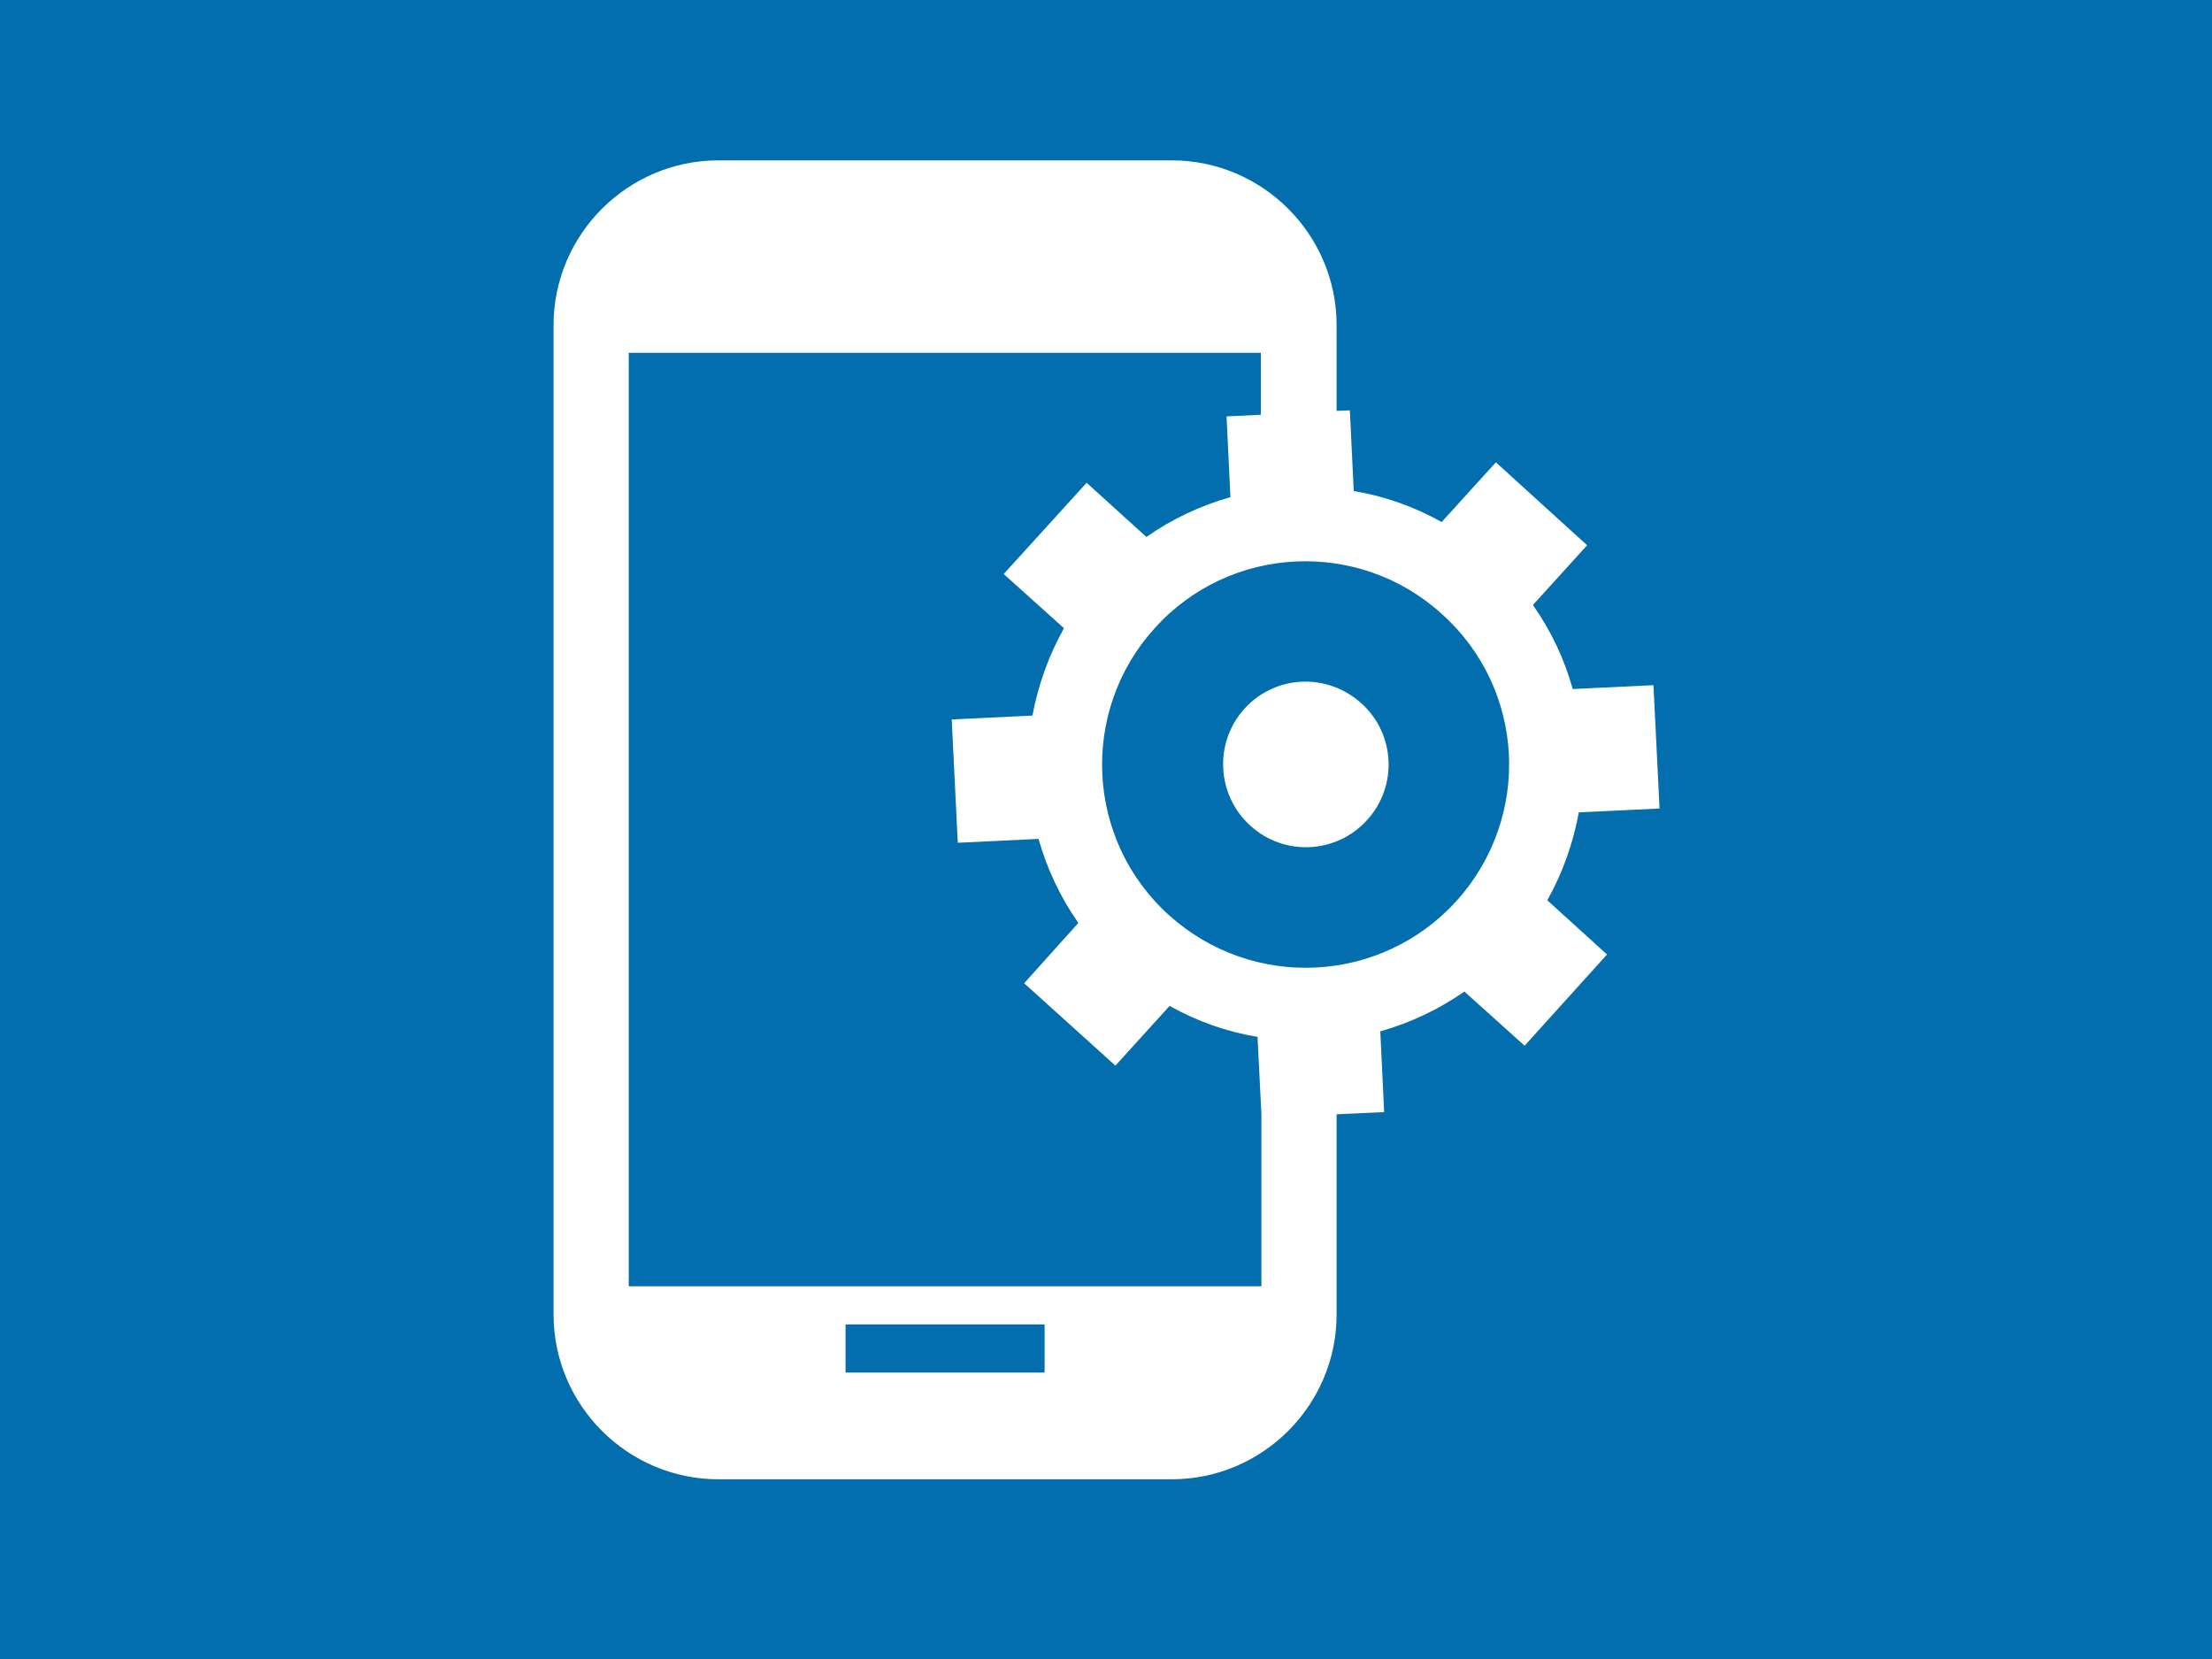 <?xml version="1.0" encoding="utf-8"?>
<!-- Generator: Adobe Illustrator 21.1.0, SVG Export Plug-In . SVG Version: 6.00 Build 0)  -->
<svg version="1.1" id="Layer_1" xmlns="http://www.w3.org/2000/svg" xmlns:xlink="http://www.w3.org/1999/xlink" x="0px" y="0px"
	 viewBox="0 0 400 300" enable-background="new 0 0 400 300" xml:space="preserve">
<g>
	<rect fill="#036EAD" width="400" height="300"/>
</g>
<g>
	<path fill="#FFFFFF" d="M285.5,146.9l14.6-0.7l-1.1-22.3l-14.6,0.7c-1.5-5.4-3.9-10.5-7.2-15.2l9.8-10.8l-16.5-15l-9.8,10.8
		c-5-2.8-10.4-4.7-15.9-5.6l-0.7-14.6l-2.4,0.1V58.8c0-16.4-13.4-29.8-29.8-29.8h-82c-16.4,0-29.8,13.4-29.8,29.8v178.9
		c0,16.4,13.4,29.8,29.8,29.8h82c16.4,0,29.8-13.4,29.8-29.8v-36.2l8.6-0.4l-0.7-14.6c5.3-1.5,10.5-3.9,15.2-7.2l10.9,9.8l14.9-16.5
		l-10.8-9.8C282.6,157.8,284.5,152.4,285.5,146.9z M188.9,248.2h-36v-8.7h36V248.2z M113.7,232.7V63.8H228V75l-6.2,0.3l0.7,14.6
		c-5.3,1.5-10.5,3.9-15.2,7.2l-10.8-9.8l-15,16.5l10.9,9.8c-2.8,5-4.7,10.4-5.7,15.8l-14.6,0.7l1.1,22.3l14.6-0.7
		c1.5,5.3,3.9,10.5,7.2,15.2l-9.8,10.9l16.5,14.9l9.8-10.8c5,2.8,10.4,4.7,15.9,5.6l0.7,13.9v31.2H113.7z M263.4,162.9
		c-13.7,15.1-36.9,16.2-52,2.6c-15.1-13.6-16.2-36.9-2.6-51.9c13.6-15.1,36.9-16.2,51.9-2.6C275.9,124.6,277,147.8,263.4,162.9z"/>
	<path fill="#FFFFFF" d="M225,128.2c-5.5,6.1-5,15.6,1.1,21.1c6.1,5.6,15.6,5.1,21.1-1c5.6-6.1,5.1-15.6-1-21.1
		C240,121.6,230.6,122,225,128.2z"/>
</g>
</svg>
